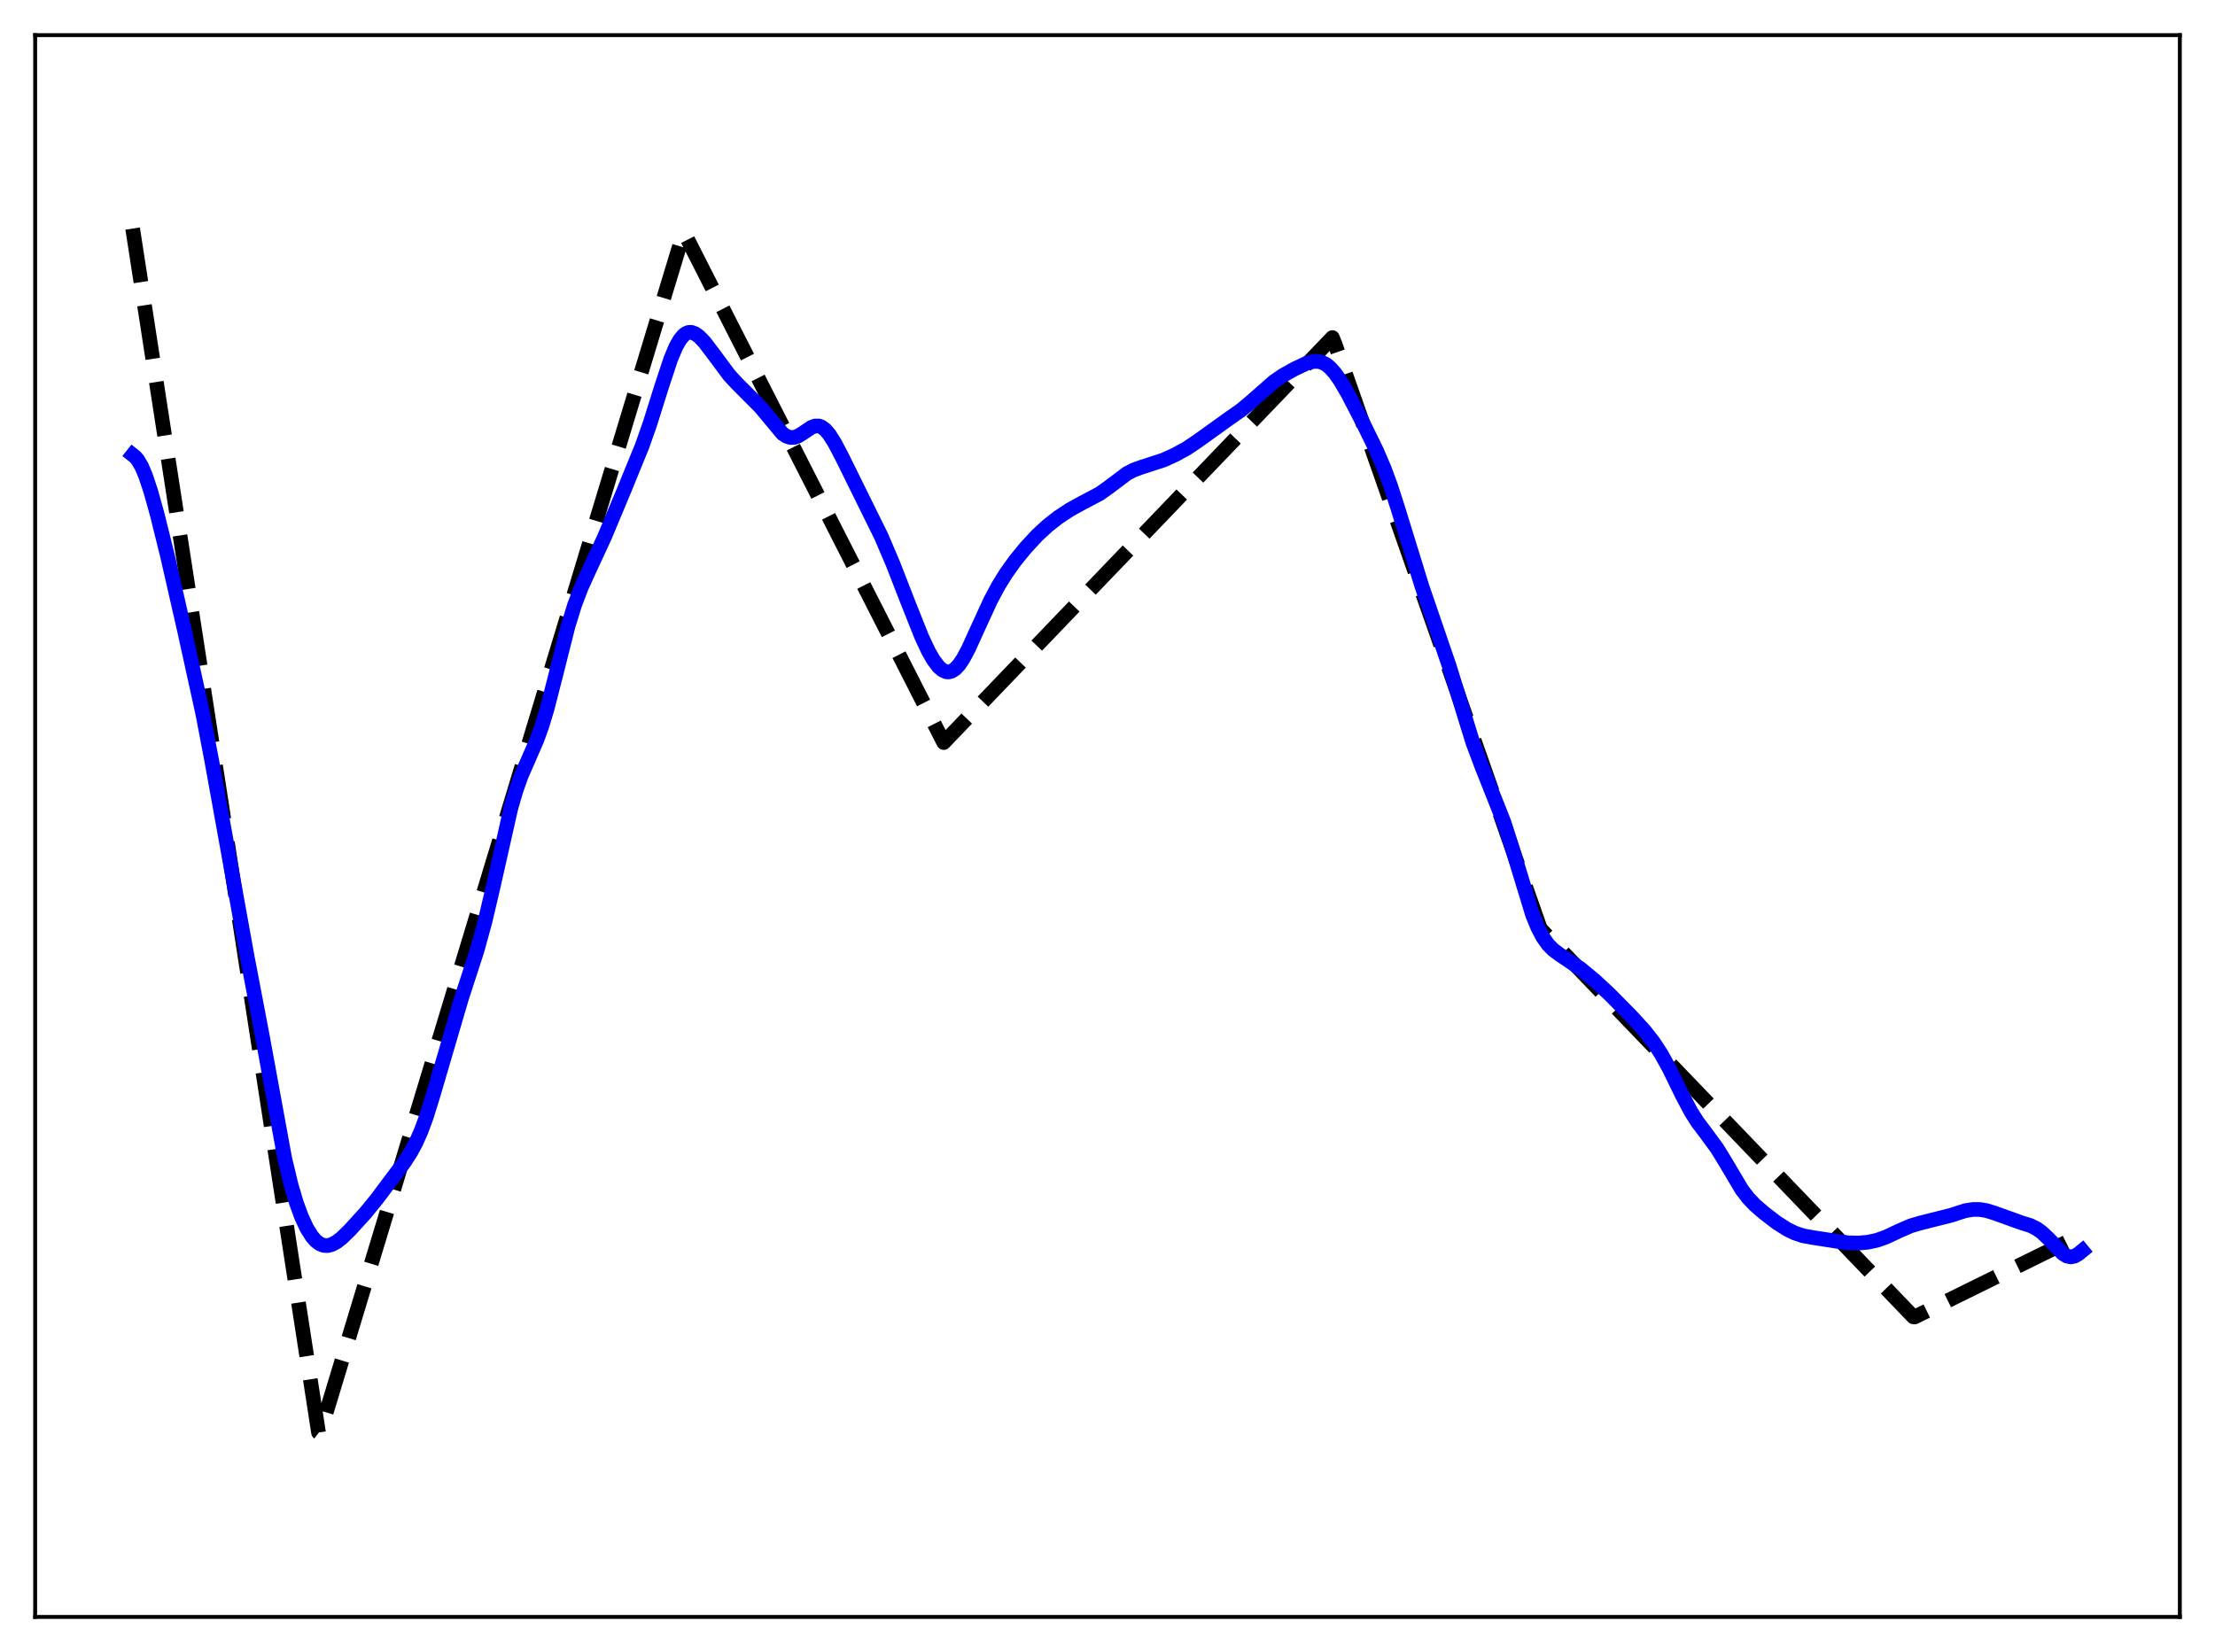 <?xml version="1.0" encoding="utf-8" standalone="no"?>
<!DOCTYPE svg PUBLIC "-//W3C//DTD SVG 1.1//EN"
  "http://www.w3.org/Graphics/SVG/1.1/DTD/svg11.dtd">
<svg xmlns:xlink="http://www.w3.org/1999/xlink" width="453.6pt" height="338.4pt" viewBox="0 0 453.6 338.4" xmlns="http://www.w3.org/2000/svg" version="1.1">
 <defs>
  <style type="text/css">*{stroke-linejoin: round; stroke-linecap: butt}</style>
 </defs>
 <g id="figure_1">
  <g id="patch_1">
   <path d="M 0 338.4 
L 453.6 338.4 
L 453.6 0 
L 0 0 
z
" style="fill: #ffffff"/>
  </g>
  <g id="axes_1">
   <g id="patch_2">
    <path d="M 7.2 331.2 
L 446.4 331.2 
L 446.4 7.2 
L 7.2 7.2 
z
" style="fill: #ffffff"/>
   </g>
   <g id="matplotlib.axis_1"/>
   <g id="matplotlib.axis_2"/>
   <g id="line2d_1">
    <path d="M 27.164 46.818 
L 65.228 293.43 
L 65.494 293.64 
L 140.025 47.512 
L 193.261 152.098 
L 272.849 69.145 
L 273.382 70.438 
L 315.439 190.228 
L 391.833 269.744 
L 392.099 269.758 
L 426.436 252.837 
L 426.436 252.837 
" clip-path="url(#p62ce6b39f6)" style="fill: none; stroke-dasharray: 11.1,4.8; stroke-dashoffset: 0; stroke: #000000; stroke-width: 3"/>
   </g>
   <g id="line2d_2">
    <path d="M 27.164 93.171 
L 27.696 93.592 
L 28.228 94.222 
L 29.027 95.598 
L 29.825 97.486 
L 30.89 100.692 
L 32.221 105.475 
L 34.351 114.09 
L 37.811 129.28 
L 41.537 146.234 
L 43.401 156.032 
L 50.588 195.783 
L 53.782 212.53 
L 58.307 237.272 
L 59.638 242.825 
L 60.703 246.409 
L 61.767 249.302 
L 62.832 251.579 
L 63.897 253.28 
L 64.695 254.188 
L 65.494 254.789 
L 66.292 255.098 
L 67.091 255.14 
L 67.889 254.944 
L 68.954 254.378 
L 70.019 253.545 
L 71.616 251.993 
L 74.81 248.488 
L 77.206 245.544 
L 82.796 238.069 
L 84.127 236.012 
L 85.191 234.031 
L 86.256 231.626 
L 87.321 228.729 
L 88.652 224.452 
L 94.508 204.485 
L 97.702 194.648 
L 99.299 188.829 
L 100.896 182.046 
L 104.623 165.509 
L 105.687 161.854 
L 106.752 158.876 
L 108.349 155.223 
L 109.946 151.557 
L 111.011 148.597 
L 112.076 145.05 
L 113.673 138.808 
L 116.335 128.238 
L 117.665 123.933 
L 118.996 120.429 
L 120.593 116.903 
L 123.788 110.005 
L 127.78 100.465 
L 131.507 91.329 
L 133.104 86.788 
L 135.5 79.151 
L 137.363 73.529 
L 138.428 70.997 
L 139.226 69.583 
L 140.025 68.632 
L 140.557 68.256 
L 141.089 68.078 
L 141.622 68.081 
L 142.42 68.384 
L 143.219 68.977 
L 144.284 70.097 
L 145.881 72.188 
L 149.341 76.845 
L 150.938 78.572 
L 155.729 83.38 
L 160.255 88.82 
L 161.053 89.347 
L 161.852 89.61 
L 162.65 89.593 
L 163.449 89.314 
L 164.513 88.649 
L 166.111 87.563 
L 166.909 87.259 
L 167.708 87.259 
L 168.24 87.456 
L 169.039 88.059 
L 169.837 89.003 
L 170.902 90.683 
L 172.499 93.72 
L 180.484 109.905 
L 182.88 115.529 
L 185.808 123.06 
L 188.736 130.418 
L 190.067 133.267 
L 191.132 135.145 
L 192.196 136.558 
L 192.995 137.256 
L 193.793 137.607 
L 194.326 137.636 
L 194.858 137.497 
L 195.657 136.976 
L 196.455 136.097 
L 197.254 134.899 
L 198.319 132.905 
L 200.182 128.807 
L 202.844 123.002 
L 204.441 120.011 
L 206.038 117.432 
L 207.901 114.83 
L 210.031 112.216 
L 212.426 109.632 
L 214.556 107.667 
L 216.685 105.999 
L 219.081 104.408 
L 221.476 103.085 
L 225.203 101.119 
L 227.066 99.797 
L 230.793 96.986 
L 232.124 96.291 
L 233.721 95.707 
L 238.246 94.242 
L 240.641 93.156 
L 243.037 91.843 
L 245.167 90.414 
L 251.821 85.635 
L 254.217 83.96 
L 256.346 82.163 
L 260.871 78.18 
L 262.735 76.899 
L 265.13 75.556 
L 267.526 74.431 
L 268.857 74.054 
L 269.921 74.025 
L 270.72 74.219 
L 271.519 74.626 
L 272.317 75.255 
L 273.382 76.432 
L 274.447 77.947 
L 276.044 80.685 
L 278.972 86.337 
L 281.9 92.311 
L 283.497 96.045 
L 284.828 99.661 
L 286.425 104.644 
L 291.216 120.186 
L 296.806 136.498 
L 301.597 152.041 
L 303.46 157.008 
L 307.985 168.41 
L 309.583 173.406 
L 313.841 187.361 
L 314.906 189.965 
L 315.971 191.992 
L 317.036 193.487 
L 318.1 194.565 
L 319.431 195.552 
L 323.69 198.433 
L 326.618 200.868 
L 329.546 203.584 
L 334.071 208.167 
L 336.733 211.078 
L 338.596 213.462 
L 340.193 215.902 
L 341.791 218.79 
L 344.452 224.243 
L 346.316 227.771 
L 347.647 229.857 
L 349.51 232.33 
L 351.639 235.24 
L 353.236 237.84 
L 356.697 243.671 
L 358.028 245.409 
L 359.359 246.807 
L 361.222 248.432 
L 363.884 250.464 
L 366.013 251.815 
L 367.61 252.587 
L 369.207 253.115 
L 371.071 253.463 
L 376.128 254.244 
L 378.524 254.575 
L 380.653 254.619 
L 382.516 254.448 
L 384.38 254.048 
L 386.243 253.388 
L 388.905 252.129 
L 391.3 251.093 
L 393.164 250.54 
L 399.552 248.929 
L 402.48 247.981 
L 404.077 247.733 
L 405.408 247.745 
L 406.739 247.953 
L 408.336 248.44 
L 413.926 250.449 
L 415.789 251.025 
L 417.12 251.694 
L 418.185 252.467 
L 419.516 253.733 
L 422.444 256.788 
L 423.242 257.276 
L 424.041 257.453 
L 424.839 257.296 
L 425.638 256.841 
L 426.436 256.182 
L 426.436 256.182 
" clip-path="url(#p62ce6b39f6)" style="fill: none; stroke: #0000ff; stroke-width: 3; stroke-linecap: square"/>
   </g>
   <g id="patch_3">
    <path d="M 7.2 331.2 
L 7.2 7.2 
" style="fill: none; stroke: #000000; stroke-width: 0.8; stroke-linejoin: miter; stroke-linecap: square"/>
   </g>
   <g id="patch_4">
    <path d="M 446.4 331.2 
L 446.4 7.2 
" style="fill: none; stroke: #000000; stroke-width: 0.8; stroke-linejoin: miter; stroke-linecap: square"/>
   </g>
   <g id="patch_5">
    <path d="M 7.2 331.2 
L 446.4 331.2 
" style="fill: none; stroke: #000000; stroke-width: 0.8; stroke-linejoin: miter; stroke-linecap: square"/>
   </g>
   <g id="patch_6">
    <path d="M 7.2 7.2 
L 446.4 7.2 
" style="fill: none; stroke: #000000; stroke-width: 0.8; stroke-linejoin: miter; stroke-linecap: square"/>
   </g>
  </g>
 </g>
 <defs>
  <clipPath id="p62ce6b39f6">
   <rect x="7.2" y="7.2" width="439.2" height="324"/>
  </clipPath>
 </defs>
</svg>
